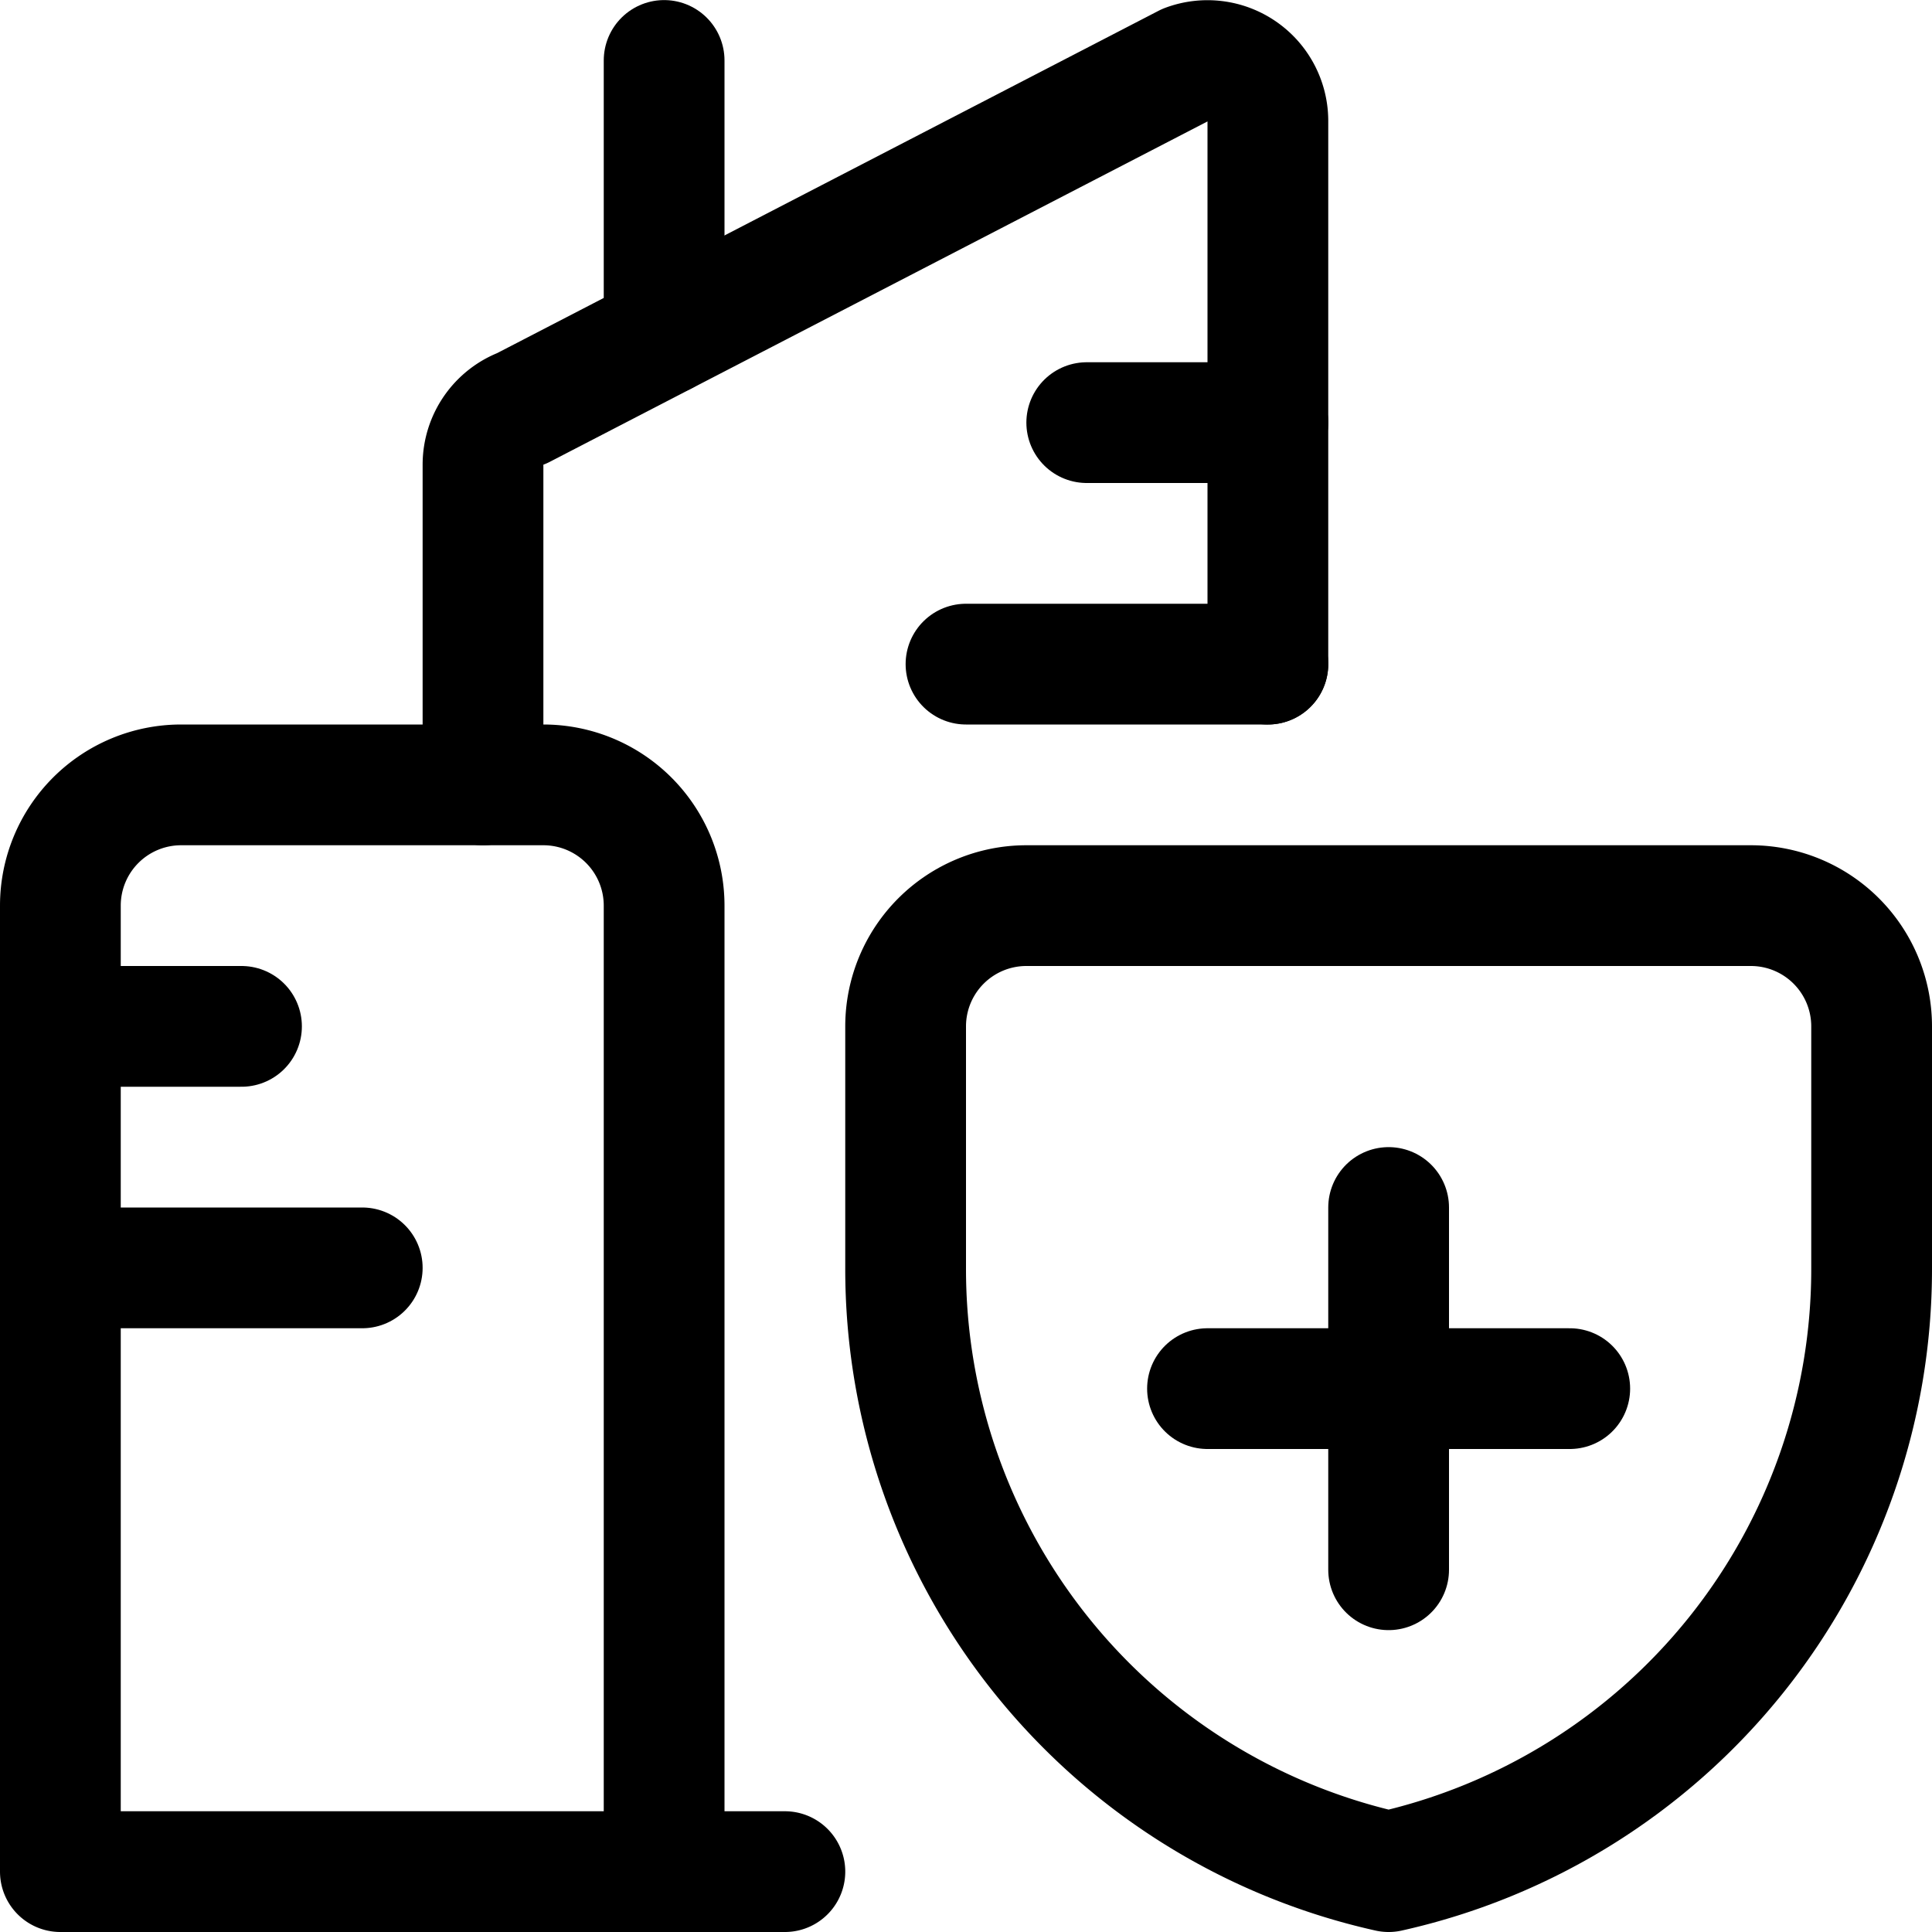 <svg id="Regular" xmlns="http://www.w3.org/2000/svg" viewBox="0 0 24 24"><defs><style>.cls-1{fill:none;stroke:#000;stroke-linecap:round;stroke-linejoin:round;stroke-width:1.5px;}</style></defs><title>real-estate-action-building-shield</title><path class="cls-1" d="M15.75,8.25V1.5A.75.75,0,0,0,14.737.8l-8.25,4.27A.75.75,0,0,0,6,5.77V9.75"/><line class="cls-1" x1="13.5" y1="5.25" x2="15.75" y2="5.25"/><line class="cls-1" x1="12" y1="8.25" x2="15.75" y2="8.25"/><line class="cls-1" x1="0.75" y1="12.75" x2="3" y2="12.75"/><line class="cls-1" x1="0.75" y1="15.75" x2="4.5" y2="15.75"/><line class="cls-1" x1="8.25" y1="4.156" x2="8.25" y2="0.751"/><path class="cls-1" d="M8.25,23.25v-12a1.5,1.5,0,0,0-1.5-1.5H2.25a1.5,1.5,0,0,0-1.5,1.5v12h9"/><path class="cls-1" d="M23.25,15.75a7.669,7.669,0,0,1-6,7.5,7.669,7.669,0,0,1-6-7.5v-3a1.5,1.5,0,0,1,1.5-1.5h9a1.5,1.5,0,0,1,1.5,1.5Z"/><line class="cls-1" x1="17.25" y1="15" x2="17.25" y2="19.5"/><line class="cls-1" x1="15" y1="17.25" x2="19.5" y2="17.25"/></svg>